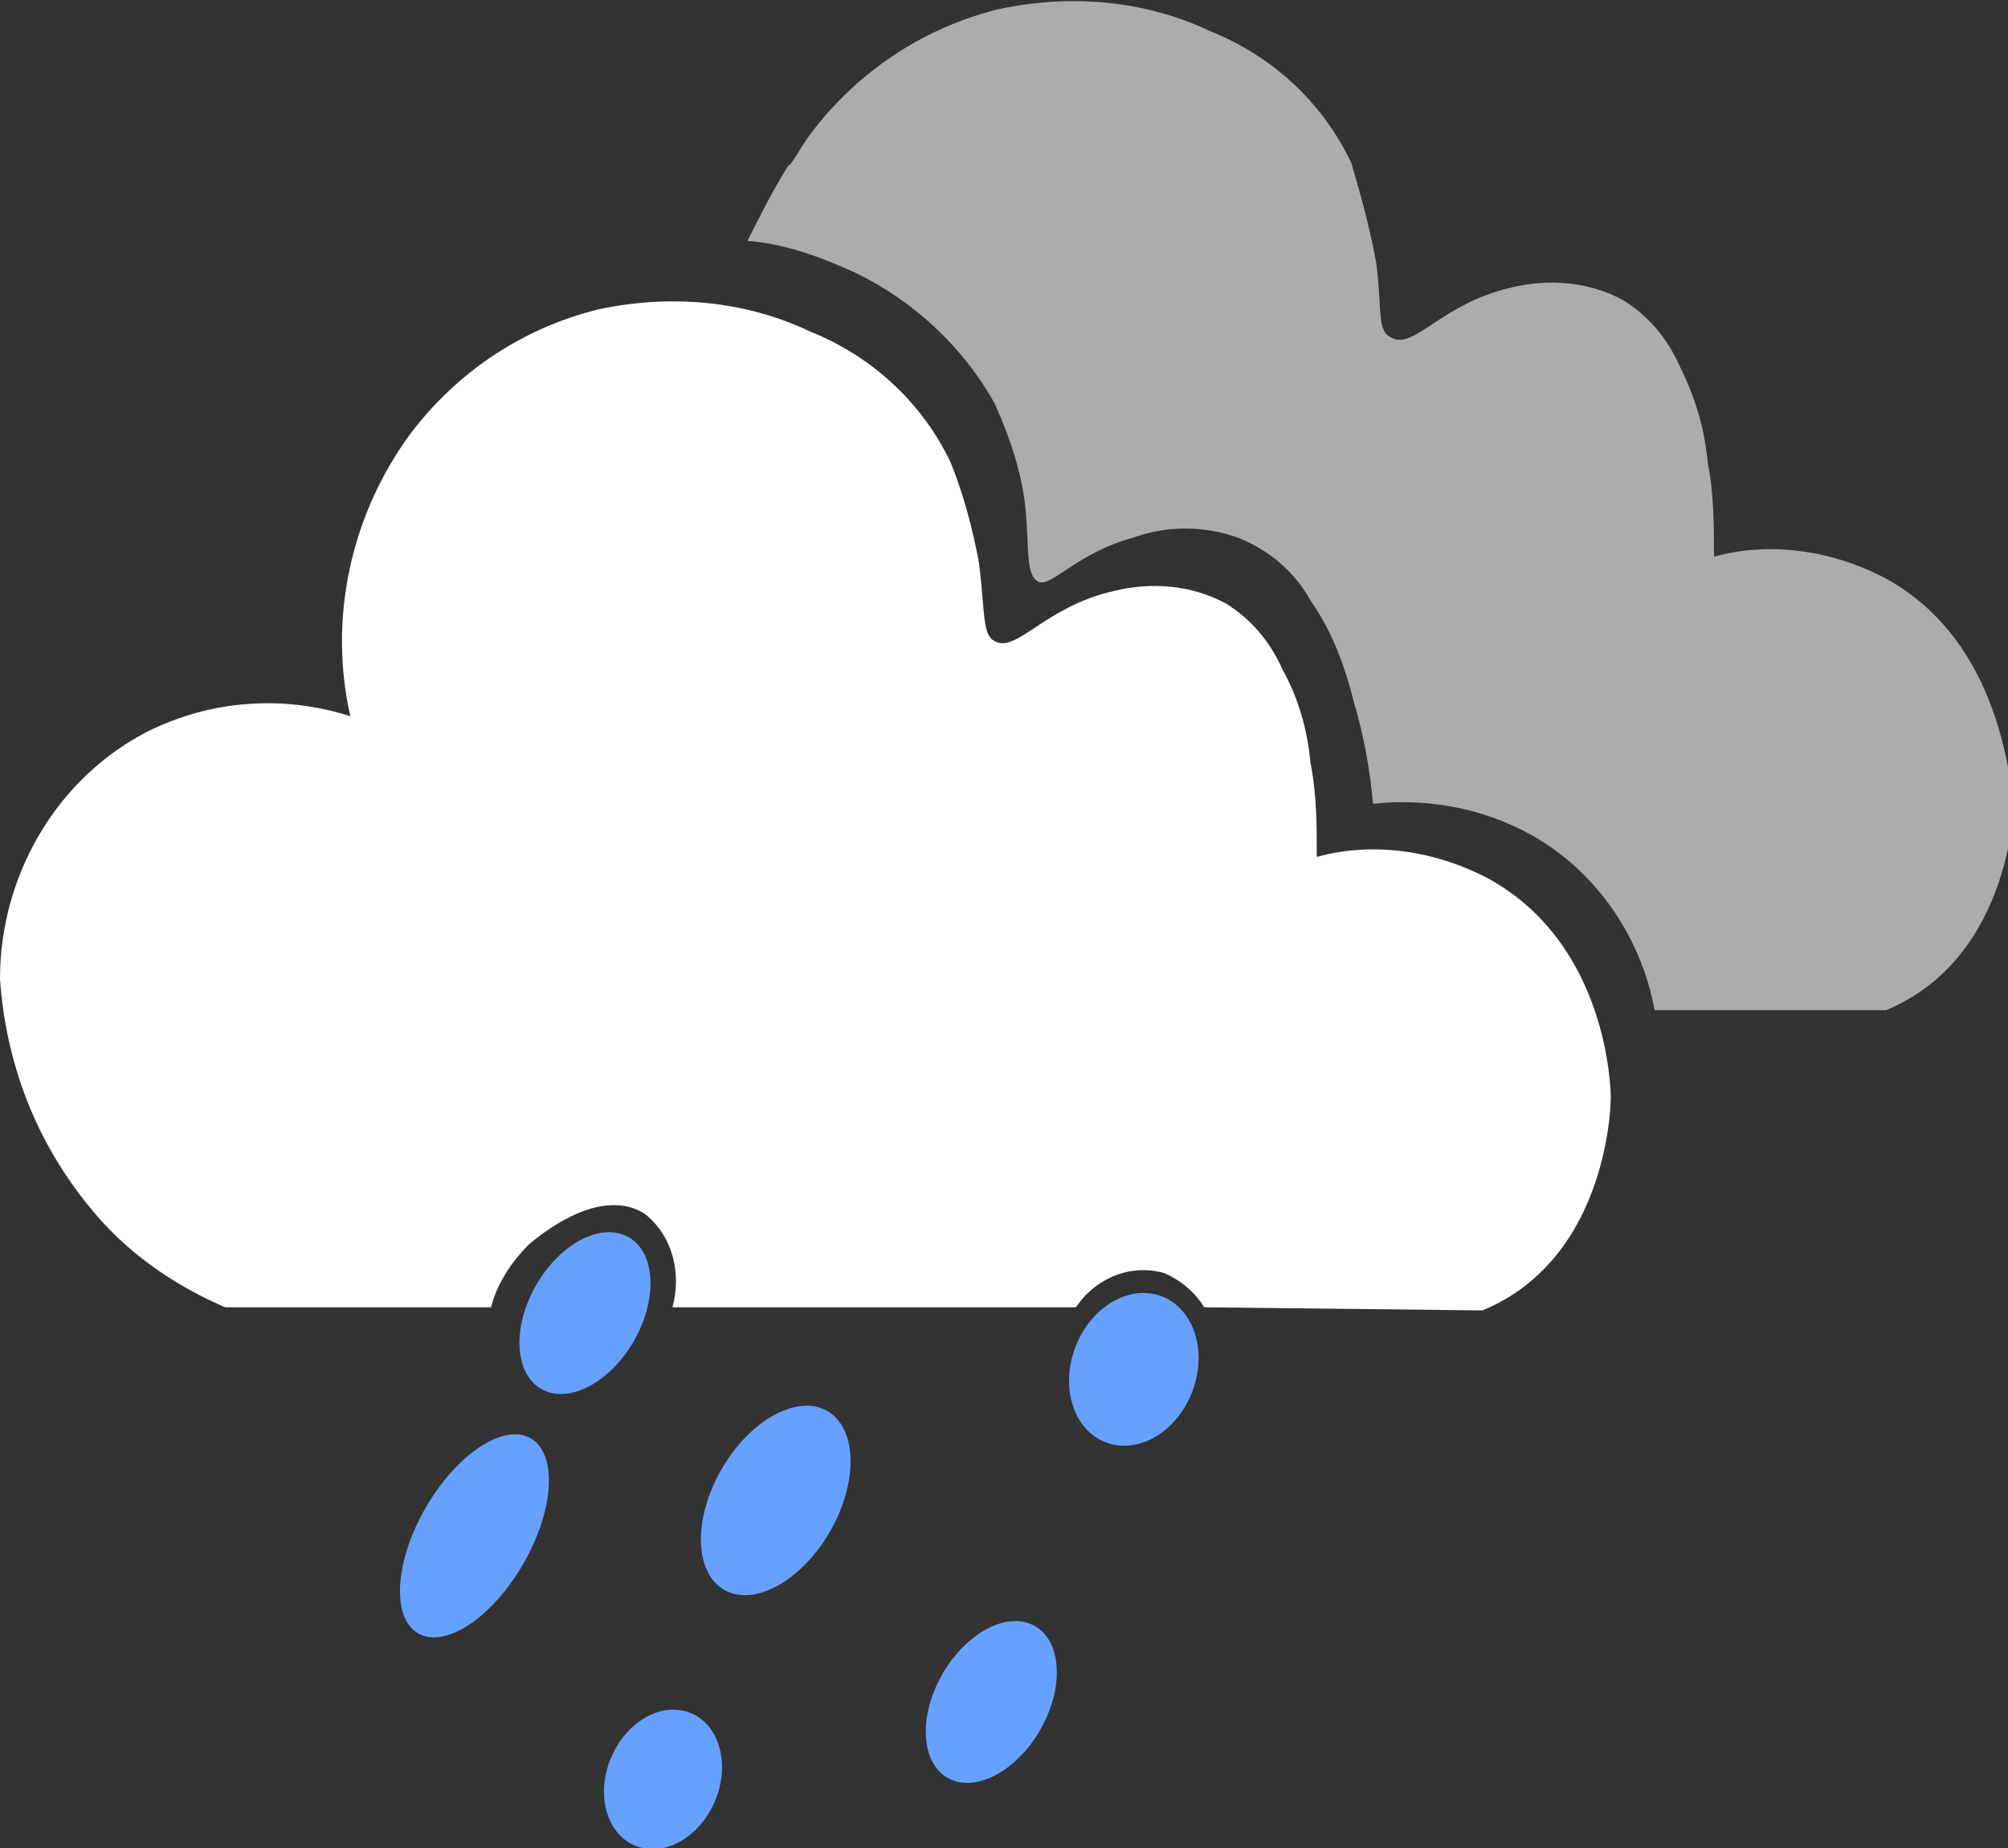 <?xml version="1.0" encoding="utf-8"?>
<!-- Generator: Adobe Illustrator 25.0.0, SVG Export Plug-In . SVG Version: 6.00 Build 0)  -->
<svg version="1.1" id="Ebene_1" xmlns="http://www.w3.org/2000/svg" xmlns:xlink="http://www.w3.org/1999/xlink" x="0px" y="0px"
	 viewBox="0 0 64.2 59.1" style="enable-background:new 0 0 64.2 59.1;" xml:space="preserve">
<rect x="0" y="0" width="64.2" height="59.1" fill="#333333" stroke="none"/>
<style type="text/css">
	.st0{fill:#ACACAC;}
	.st1{fill:#67A1FF;}
	.st2{fill:#FFFFFF;}
</style>
<g id="Ebene_2_1_">
	<g id="Ebene_1-2">
		<path class="st0" d="M60.3,18.5c-1.7-0.9-3.7-1.2-5.5-0.7c0-1,0-2-0.2-3c-0.1-1.1-0.4-2.1-0.9-3.1c-0.4-0.9-1-1.6-1.8-2.1
			c-1.1-0.6-2.4-0.7-3.6-0.4c-2.2,0.5-3.1,2-3.8,1.6C44,10.6,44.2,9.9,44,8.4c-0.2-1.1-0.5-2.2-0.8-3.2c-0.9-1.9-2.5-3.4-4.5-4.2
			c-2.1-1-4.5-1.2-6.8-0.7c-2.4,0.6-4.5,2-6,4c-0.3,0.4-0.6,1-0.7,1c-0.5,0.8-0.9,1.6-1.3,2.4c1.2,0.1,2.3,0.5,3.4,1
			c1.9,0.9,3.5,2.4,4.5,4.2c0.5,1.1,0.9,2.3,1,3.5c0.1,1.2,0,2,0.4,2.2s1.2-0.9,3-1.4c1.1-0.4,2.3-0.4,3.4,0c1,0.4,1.8,1.1,2.3,2
			c0.7,1,1.1,2.1,1.4,3.3c0.3,1,0.5,2.1,0.6,3.2c1.9-0.2,3.8,0.2,5.4,1.2c1.9,1.2,3.2,3.2,3.6,5.4h7.4c4.1-1.7,4.1-6.8,4.1-6.8
			C64.2,25.2,64.1,20.6,60.3,18.5z"/>
		<ellipse transform="matrix(0.357 -0.934 0.934 0.357 -17.618 62.053)" class="st1" cx="36.3" cy="43.8" rx="2.5" ry="2"/>
		<path class="st2" d="M47.6,28.1c-1.7-0.9-3.7-1.2-5.5-0.7c0-1,0-2-0.2-3c-0.1-1.1-0.4-2.1-0.9-3c-0.4-0.9-1-1.6-1.8-2.1
			c-1.1-0.6-2.4-0.7-3.6-0.4c-2.2,0.5-3.1,2-3.8,1.6c-0.4-0.2-0.3-0.9-0.5-2.5c-0.2-1.1-0.5-2.2-0.9-3.2c-0.9-1.9-2.5-3.4-4.5-4.2
			c-2.1-1-4.5-1.2-6.8-0.7c-2.4,0.6-4.5,2-6,4c-1.9,2.6-2.6,5.9-1.9,9c-2.2-0.7-4.5-0.5-6.5,0.5C1.8,24.9,0,28,0,31.3
			c0.2,2.9,1.3,5.6,3.3,7.8c1.1,1.2,2.5,2.1,3.9,2.7h8.5c0.2-0.8,0.7-1.5,1.2-2c0.7-0.6,2.4-1.8,3.7-1c0.9,0.7,1.2,1.9,0.9,3h12.9
			c0.6-0.9,1.7-1.4,2.8-1.1c0.5,0.2,1,0.6,1.3,1.1l8.9,0.1c4.1-1.7,4.1-6.8,4.1-6.8C51.5,34.8,51.4,30.2,47.6,28.1z"/>
		<ellipse transform="matrix(0.5 -0.866 0.866 0.5 -29.166 45.453)" class="st1" cx="24.8" cy="48" rx="3.3" ry="2"/>
		<ellipse transform="matrix(0.5 -0.866 0.866 0.5 -27.019 37.18)" class="st1" cx="18.7" cy="42" rx="2.8" ry="1.8"/>
		<ellipse transform="matrix(0.5 -0.866 0.866 0.5 -31.266 54.673)" class="st1" cx="31.7" cy="54.4" rx="2.8" ry="1.8"/>
		<ellipse transform="matrix(0.394 -0.919 0.919 0.394 -39.446 53.96)" class="st1" cx="21.2" cy="56.9" rx="2.3" ry="1.8"/>
		<ellipse transform="matrix(0.5 -0.866 0.866 0.5 -34.952 37.722)" class="st1" cx="15.2" cy="49.1" rx="3.6" ry="1.8"/>
	</g>
</g>
</svg>
